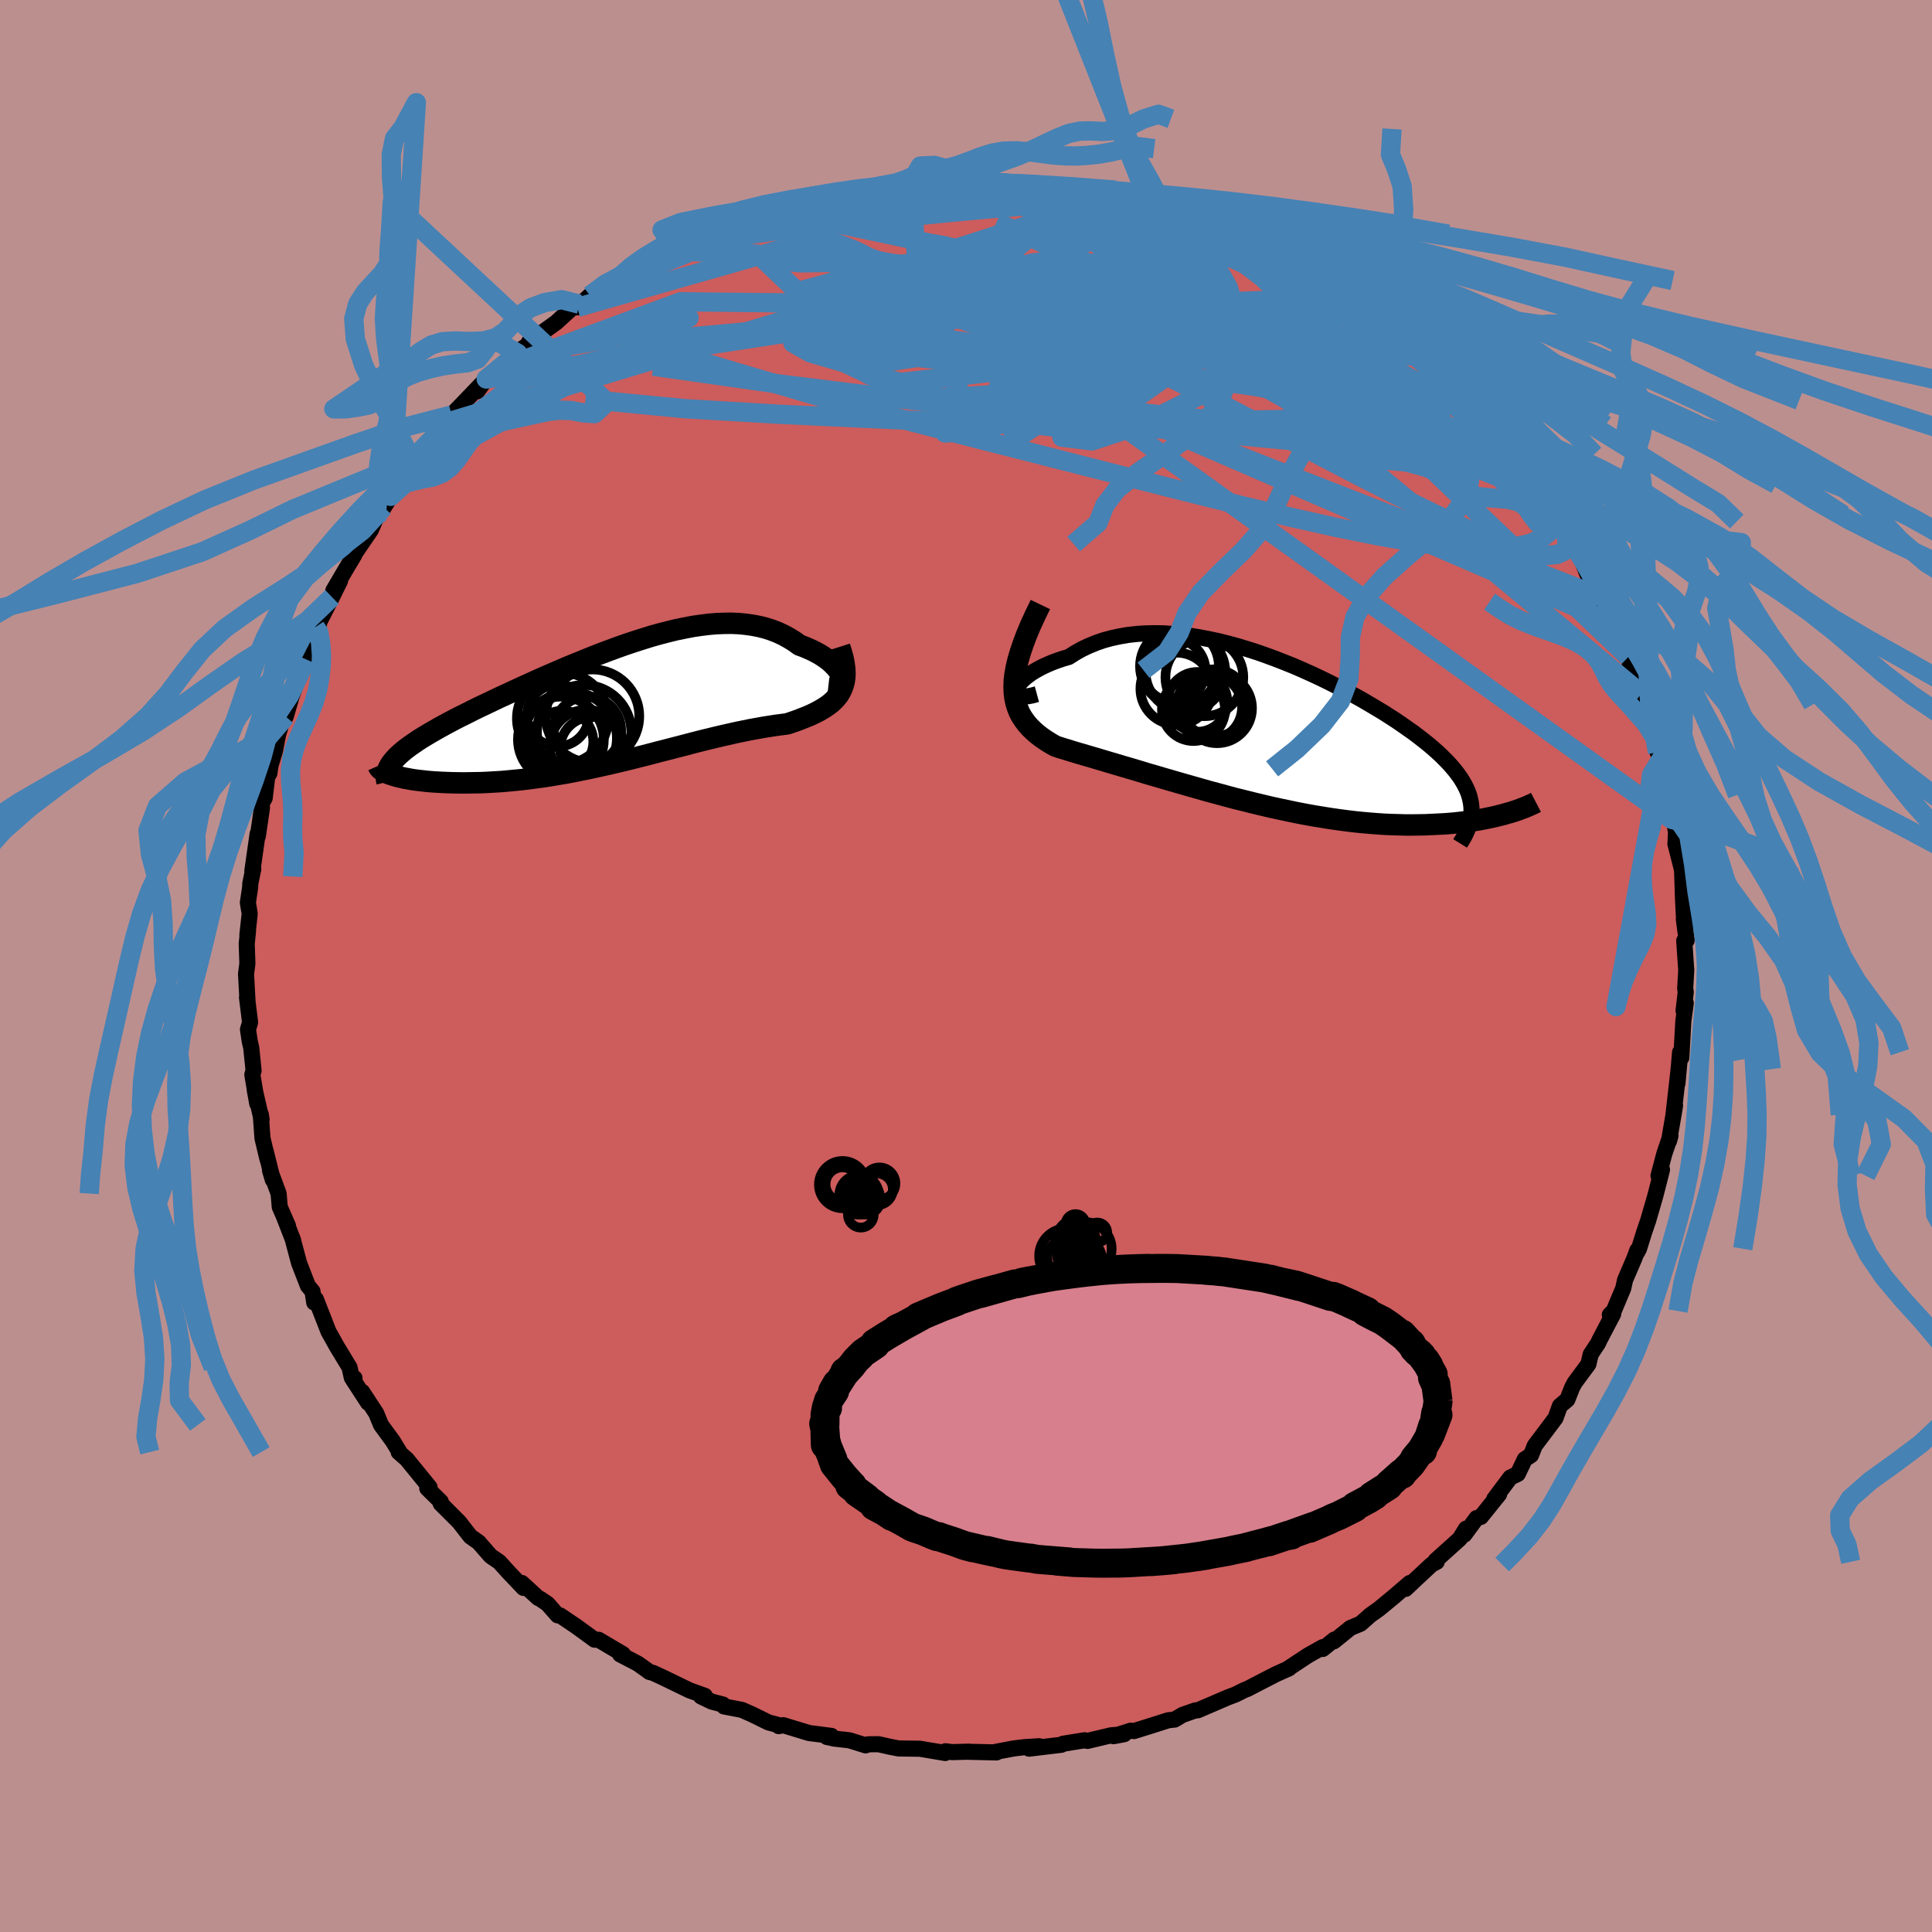 <svg xmlns="http://www.w3.org/2000/svg" width="500" height="500" viewBox="-100 -100 200 200"><defs><clipPath id="c"><path d="m23.51-2.9-.08-.22-.12-.24-.15-.24-.18-.24-.22-.24-.24-.24-.27-.25-.3-.23-.33-.23-.36-.23-.38-.21-.4-.21-.43-.19-.44-.19-.47-.17-.53-.38-.55-.34-.58-.32-.6-.28-.62-.24-.65-.21-.67-.17-.69-.13-.72-.1-.73-.07-.74-.03-.77.01-.78.03-.8.07-.81.1-.82.12-.83.16-.85.17-.85.21-.86.22-.86.24-.87.27-.88.28-.87.29-.88.31-.87.32-.88.33-.87.34-.86.35-.86.35-.86.35-.84.36-.83.36-.83.36-.81.36-.79.36-.79.36-.76.35-.75.35-.74.34-.71.34-.69.33-.68.32-.65.32-.63.32-.61.3-.59.3-.56.3-.54.29-.51.28-.49.28-.47.27-.45.27-.43.26-.4.26-.38.26-.35.24-.34.25-.31.24-.28.24-.26.23-.24.23-.21.23-.19.22-.25 1.34.25.08.26.08.29.08.31.07.33.08.35.06.37.07.39.06.41.05.44.05.45.05.47.04.48.03.51.03.53.02.54.02.57.01.58.01.61-.01.62-.01.64-.01.66-.03.67-.04.69-.04.7-.06.72-.07.73-.07.73-.09.75-.1.76-.1.77-.12.77-.13.78-.13.79-.15.79-.16.79-.16.8-.17.8-.18.8-.18.8-.19.8-.19.8-.2.79-.2.79-.2.79-.21.79-.2.77-.2.78-.2.76-.2.76-.2.75-.19.75-.18.73-.18.73-.17.71-.16.71-.16.69-.14.68-.14.67-.12.66-.12.64-.1.63-.1.62-.08.6-.08.5-.17.49-.17.47-.18.45-.18.44-.18.42-.2.4-.2.37-.21.36-.22.33-.23.31-.24.28-.26.25-.27.23-.29.19-.32"/></clipPath><clipPath id="b"><path d="m-26.13-4.53.09-.21.13-.22.17-.23.22-.23.26-.24.3-.24.34-.25.38-.24.41-.23.44-.23.48-.22.5-.21.54-.2.56-.19.59-.17.66-.42.69-.39.72-.34.76-.31.78-.27.81-.22.84-.18.86-.15.88-.1.9-.06.92-.02.94.01.95.06.96.09.97.12.97.16.98.19.99.21.98.25.99.27.98.3.97.31.97.34.97.36.95.37.94.38.92.4.91.41.9.42.88.43.85.43.84.43.81.44.8.44.77.45.74.44.72.43.69.44.67.43.63.43.61.43.59.41.55.42.53.41.5.4.47.4.44.39.41.38.39.39.36.37.34.38.31.37.28.36.26.36.23.36.21.36.18.35.16.35.13.35.1.34.08.35.06.34.03.34.01.34 3.76.24-.38.11-.38.1-.41.1-.42.1-.44.09-.45.09-.47.09-.49.08-.5.07-.52.07-.53.06-.55.06-.57.05-.58.04-.6.03-.61.03-.64.03-.65.01-.67.01h-.69l-.7-.02-.72-.02-.75-.03-.75-.05-.78-.06-.79-.07-.8-.08-.82-.1-.83-.11-.85-.12-.86-.14-.87-.14-.88-.16-.89-.17-.9-.19-.9-.19-.92-.2-.92-.22-.92-.22-.92-.23-.93-.23-.93-.25-.92-.25-.93-.25-.92-.26-.91-.26-.91-.26-.9-.26-.9-.26-.88-.26-.87-.25-.85-.26-.84-.25-.82-.24-.81-.24-.78-.23-.77-.23-.74-.22-.72-.21-.69-.2-.67-.2-.64-.2-.6-.18-.58-.19-.51-.29-.48-.3-.45-.31-.43-.33-.39-.34-.37-.36-.33-.37-.3-.4-.27-.41-.23-.44-.18-.46-.15-.49-.11-.52-.06-.56-.02-.58"/></clipPath><filter id="a"><feTurbulence baseFrequency=".05" numOctaves="3" result="noise" type="noise"/><feDisplacementMap in="SourceGraphic" in2="noise" scale="2"/></filter></defs><rect width="100%" height="100%" x="-100" y="-100" fill="#BC8F8F"/><path fill="#CD5C5C" stroke="#000" stroke-linejoin="round" stroke-width="1.667" d="m74.56.44-.11 1.89.06.37-.23 1.93.23-.8-.25 1.88-.21 3.78-.13-.56-.27 3.22.22-2.4-.16 1.47-.47 4.18.16-.96-.12.75-.51 2.95.16-.58-.64 1.88-.6 2.27.36-.62-.68 2.66-.74 2.56-.42 1.23-.54 1.73-.2.38.03-.23-.31.84-.97 2.26-.18.84-.99 2.36-.4.38.35-.09-1.42 2.71-.15.33-.76 1.15-.24 1.02-1.42 1.92-.26.49-.5 1.26-.77.65-.45 1.25-.65.87-1.5 1.99-.39.99-.64.42-.73 1.52-.77.37-1.67 2.23.51-.5-1.89 2.35-.44.12-1.27 1.72.17-.62-.65 1.05-2.51 2.26.13.12-.53.28-1.77 1.65-.92.87.43-.61-1.7 1.46-1.53 1.26-.85.6-1.02.9-1.04.43-1.72 1.39.05-.18-1.2.97v-.19l-1.53.86-2.18 1.44.23-.11-1.38.62-1.36.7-1.56.81-.34.13-.9.45-.82.31L24 77.05l-.26.01-1.34.47-.8.48-.66.07-1.63.52-1.92.6-.34-.04-1.78.57 1.11-.21-1.37.12-2.44.58-.29-.07-2.22.36-.19.11-3.34.4 1.04-.25-1.46.09-1.18.14-1.89.36.12.05-3.07-.07.22-.01-1.74.05-.7-.09-.02.18-2.62-.44-2.2-.03-.88-.17-1.21-.27-1.07.01-.26.11-1.66-.52-1.57-.18-.79-.17.48-.11-2.33-.3-2.66-.81-.47.1-.09-.13-.96-.25-1.71-.84-1.04-.46-1.86-.36-.12-.2-1.15-.3-1.12-.54.4-.06-1.57-.56-2.64-1.28-1.14-.53-.39-.1-.19-.15-1-.71-1.84-.96.3-.02-2.52-1.49-.42-.01-1.88-1.37-1.69-1.14-.25-.01-1.05-1.19-.75-.51-.23-.11-1.68-1.54.17.51-1.51-1.59-1-1.1-.88-.6-1.26-1.44.04.03-.88-.62-1.17-1.5-1.44-1.44-.47-.47.01-.2-1.4-1.38.24-.11-2.36-2.9-.84-.74.08-.01-.68-1.12-1.23-1.68-.49-1.2-1.45-2.22.6 1.12-1.55-2.38.15-.17-.28-.04-.24-1.07-1.31-2.16-.87-1.56-.79-2.03-.51-1.3-.17.34-.18-1.16-.48-.58-.91-2.35-.55-2.06-.08-.34-.91-2.34.39.88-.85-1.94-.12-1.39-.89-2.41.29.98-.74-2.98.19.86-.52-2.19-.18-2.49.09.57-.71-3.08.26 1.43-.51-3 .13-.42-.24-2.35-.16-.71-.18-1.21.22-.72-.32-2.58.06.51-.16-2.95.14-1.08-.07-2.04.14-1.38-.07.44.24-2.17-.19-1.15.24-1.61.01-.36.31-1.52-.1.23.55-3.87.02.25.43-2.93-.06-.39.34-.62.26-2.17.23-.41.12-.82.44-1.45.34-1.75.31-.98.48-.86.57-1.97.37-1.06.91-2.54.22-.48.04.13.66-1.98.67-1.6-.38.24.3-.31 1.43-2.8.83-1.68-.69.99 1.38-2.35.78-1.3h-.06l1.78-2.61.48-1.1.84-1.25-.28.5 1.02-1.63 1.7-2.36.39-.4.79-1.27.66-.91-.5.59 1.65-1.98 1.49-1.44.22-.37-.1-.28 1.68-1.74 1.87-1.95-.89 1.23.92-1.27.98-.92 1.49-1.18.79-.56.49-.49 2.02-1.38-1.34.71 2.82-2.03 1.53-1.4.87-.49-.22.33 1.31-1.23 1.66-.99.91-.46 1.51-.77-.82.21 1.9-1.08 1.06-.31 1.31-.69.94-.76.18-.03 2.95-1.21-.49-.01 1.05-.52 1.59-.48 2.6-.84-1.79.59.56-.2 4.24-1.21 1.4-.74-1.28.33 1.68-.15.37-.22 1.96-.56.95-.03 1.84-.51 3.19-.38-3.39.54 1.95-.32 1.94-.53 2.16-.36 1.76-.08-.72.2.81-.14 1.82-.15 2.43.11.11-.03h2.08l-.96-.04 2.39.06 1.56.04.54.15 2.83.27.39-.12 2.35.51-.5-.1 1.53.21h.54l1.56.46 2.76.57-1.13-.38 2.83.6.85.29-.1.22.3.16 1.73.44 1.51.42 2.15.58.21.11 1.09.57 1.37.41 2.29 1.08 1.52.62-.4.11.56-.05.19.32 2.2 1.38 1.6.86.86.48.9.23.78.74 1.12.59 1.59 1.37 1.04.6.25.4-.23-.5 2.12 1.52.17.34L46-63.75l1.23.76.99 1 1.14 1.2-1.02-1.08 1.97 1.7 1.36 1.62-.01.06 1.74 1.47.6 1.04.69.71-.16-.13 1.82 2.43-.42-.68 2.16 2.45.11.28 1.4 2.27-.58-1.21.73 1.15 1.28 2.03.32.67.42.41 1.01 1.92 1.3 2.13-.31-.44.59 1.54 1.32 2.24.45.74.6 1.87.82 1.1-.58-1.36 1.37 3.44.23.42.12.57.23.81.23.28.76 2.16.42 1.1.68 1.93.13 1.25.45 1.78.42.62.25 1.09.36 2.69-.15-.66.55 3.18-.11-1.12.46 1.7.13.79-.06 1.19.63 2.47.06.32.1 3 .08 1.59.19 1.5-.19-1.11.29 2.22-.25.04.21 3.05-.11 1.89" filter="url(#a)"/><path fill="#fff" d="m-26.13-4.53.09-.21.13-.22.17-.23.22-.23.26-.24.3-.24.34-.25.38-.24.41-.23.44-.23.48-.22.5-.21.54-.2.56-.19.59-.17.66-.42.69-.39.72-.34.76-.31.78-.27.81-.22.84-.18.86-.15.88-.1.9-.06.92-.02.94.01.95.06.96.09.97.12.97.16.98.19.99.21.98.25.99.27.98.3.97.31.97.34.97.36.95.37.94.38.92.4.91.41.9.42.88.43.85.43.84.43.81.44.8.44.77.45.74.44.72.43.69.44.67.43.63.43.61.43.59.41.55.42.53.41.5.4.47.4.44.39.41.38.39.39.36.37.34.38.31.37.28.36.26.36.23.36.21.36.18.35.16.35.13.35.1.34.08.35.06.34.03.34.01.34 3.76.24-.38.11-.38.1-.41.1-.42.1-.44.09-.45.09-.47.09-.49.08-.5.07-.52.07-.53.06-.55.06-.57.05-.58.04-.6.03-.61.03-.64.03-.65.01-.67.01h-.69l-.7-.02-.72-.02-.75-.03-.75-.05-.78-.06-.79-.07-.8-.08-.82-.1-.83-.11-.85-.12-.86-.14-.87-.14-.88-.16-.89-.17-.9-.19-.9-.19-.92-.2-.92-.22-.92-.22-.92-.23-.93-.23-.93-.25-.92-.25-.93-.25-.92-.26-.91-.26-.91-.26-.9-.26-.9-.26-.88-.26-.87-.25-.85-.26-.84-.25-.82-.24-.81-.24-.78-.23-.77-.23-.74-.22-.72-.21-.69-.2-.67-.2-.64-.2-.6-.18-.58-.19-.51-.29-.48-.3-.45-.31-.43-.33-.39-.34-.37-.36-.33-.37-.3-.4-.27-.41-.23-.44-.18-.46-.15-.49-.11-.52-.06-.56-.02-.58" filter="url(#a)" transform="translate(31.36 -24.15)"/><path fill="#fff" d="m23.51-2.9-.08-.22-.12-.24-.15-.24-.18-.24-.22-.24-.24-.24-.27-.25-.3-.23-.33-.23-.36-.23-.38-.21-.4-.21-.43-.19-.44-.19-.47-.17-.53-.38-.55-.34-.58-.32-.6-.28-.62-.24-.65-.21-.67-.17-.69-.13-.72-.1-.73-.07-.74-.03-.77.01-.78.03-.8.07-.81.1-.82.12-.83.16-.85.17-.85.21-.86.22-.86.24-.87.27-.88.28-.87.29-.88.31-.87.32-.88.33-.87.34-.86.35-.86.35-.86.35-.84.36-.83.36-.83.36-.81.36-.79.36-.79.36-.76.35-.75.35-.74.34-.71.34-.69.33-.68.32-.65.32-.63.32-.61.3-.59.3-.56.3-.54.29-.51.28-.49.28-.47.27-.45.27-.43.26-.4.26-.38.26-.35.24-.34.25-.31.24-.28.24-.26.23-.24.23-.21.23-.19.22-.25 1.34.25.08.26.08.29.08.31.07.33.08.35.06.37.07.39.06.41.05.44.05.45.05.47.04.48.03.51.03.53.02.54.02.57.01.58.01.61-.01.62-.01.64-.01.66-.03.67-.04.69-.04.7-.06.72-.07.73-.07.73-.09.75-.1.76-.1.77-.12.77-.13.78-.13.79-.15.79-.16.79-.16.8-.17.8-.18.8-.18.8-.19.8-.19.8-.2.79-.2.79-.2.79-.21.79-.2.77-.2.78-.2.76-.2.76-.2.75-.19.75-.18.73-.18.73-.17.71-.16.71-.16.69-.14.68-.14.67-.12.66-.12.64-.1.63-.1.62-.08.6-.08.5-.17.49-.17.47-.18.45-.18.44-.18.42-.2.4-.2.37-.21.36-.22.33-.23.31-.24.28-.26.25-.27.23-.29.19-.32" filter="url(#a)" transform="translate(-36.36 -26.98)"/><g fill="none" stroke="#000" transform="translate(31.36 -24.15)"><path stroke-linejoin="round" stroke-width="1.667" d="m-24.02-3.99-.48.13-.42.08-.35.03-.29-.01-.23-.06-.18-.09-.12-.12-.06-.14-.01-.17.03-.19.09-.21.13-.22.17-.23.22-.23.26-.24.3-.24.34-.25.38-.24.41-.23.44-.23.48-.22.5-.21.54-.2.56-.19.59-.17.66-.42.69-.39.72-.34.76-.31.78-.27.81-.22.84-.18.86-.15.88-.1.9-.06.92-.02.94.01.95.06.96.09.97.12.97.16.98.19.99.21.98.25.99.27.98.3.97.31.97.34.97.36.95.37.94.38.92.4.91.41.9.42.88.43.85.43.84.43.81.44.8.44.77.45.74.44.72.43.69.44.67.43.63.43.61.43.59.41.55.42.53.41.5.4.47.4.44.39.41.38.39.39.36.37.34.38.31.37.28.36.26.36.23.36.21.36.18.35.16.35.13.35.1.34.08.35.06.34.03.34.01.34-.02.33-.04.34-.06.34-.09.34-.11.33-.13.34-.15.34-.17.34-.2.33-.21.34" filter="url(#a)"/><path stroke-linejoin="round" stroke-width="2.222" d="m-23.66-13.27-.54 1.12-.48 1.04-.41.98-.35.93-.29.86-.24.81-.18.75-.13.71-.08.67-.02.63.02.58.06.56.11.52.15.49.18.46.23.44.27.41.3.4.33.37.37.36.39.34.43.33.45.31.48.3.51.29.58.19.6.18.64.2.67.2.69.2.72.21.74.22.77.23.78.23.81.24.82.24.84.25.85.26.87.25.88.26.9.26.9.26.91.26.91.26.92.26.93.25.92.25.93.25.93.23.92.23.92.22.92.22.92.2.9.19.9.19.89.17.88.16.87.14.86.14.85.12.83.11.82.1.8.08.79.07.78.06.75.05.75.03.72.02.7.02h.69l.67-.01.65-.01.64-.03.61-.03.6-.03.58-.04.57-.05.55-.06.53-.06.52-.07.5-.07.49-.08.47-.09.45-.09.44-.09.42-.1.41-.1.38-.1.38-.11.36-.1.34-.11.33-.11.31-.12.3-.11.28-.11.27-.12.25-.11.24-.11.23-.12" filter="url(#a)"/><circle cx="-8.649" cy="-6.309" r="4.126" clip-path="url(#b)" filter="url(#a)"/><circle cx="-7.404" cy="-3.194" r="3.096" clip-path="url(#b)" filter="url(#a)"/><circle cx="-6.184" cy="-2.654" r="3.406" clip-path="url(#b)" filter="url(#a)"/><circle cx="-5.674" cy="-3.079" r="3.482" clip-path="url(#b)" filter="url(#a)"/><circle cx="-7.809" cy="-2.404" r="3.266" clip-path="url(#b)" filter="url(#a)"/><circle cx="-9.569" cy="-4.554" r="3.736" clip-path="url(#b)" filter="url(#a)"/><circle cx="-9.819" cy="-6.449" r="3.248" clip-path="url(#b)" filter="url(#a)"/><circle cx="-6.684" cy="-5.739" r="4.03" clip-path="url(#b)" filter="url(#a)"/><circle cx="-9.264" cy="-6.879" r="4.082" clip-path="url(#b)" filter="url(#a)"/><circle cx="-5.374" cy="-2.534" r="3.62" clip-path="url(#b)" filter="url(#a)"/></g><g fill="none" stroke="#000" transform="translate(-36.36 -26.98)"><path stroke-linejoin="round" stroke-width="2.222" d="m22.09-1.8.35.04.29-.01.25-.05.2-.08.16-.11.11-.14.08-.16.03-.18-.01-.2-.04-.21-.08-.22-.12-.24-.15-.24-.18-.24-.22-.24-.24-.24-.27-.25-.3-.23-.33-.23-.36-.23-.38-.21-.4-.21-.43-.19-.44-.19-.47-.17-.53-.38-.55-.34-.58-.32-.6-.28-.62-.24-.65-.21-.67-.17-.69-.13-.72-.1-.73-.07-.74-.03-.77.01-.78.03-.8.07-.81.1-.82.12-.83.16-.85.17-.85.21-.86.22-.86.24-.87.27-.88.28-.87.29-.88.31-.87.32-.88.33-.87.34-.86.35-.86.35-.86.35-.84.36-.83.36-.83.36-.81.36-.79.36-.79.36-.76.35-.75.35-.74.34-.71.34-.69.33-.68.32-.65.32-.63.32-.61.3-.59.3-.56.3-.54.29-.51.28-.49.28-.47.27-.45.27-.43.26-.4.26-.38.26-.35.24-.34.25-.31.24-.28.24-.26.23-.24.23-.21.23-.19.22-.16.22-.15.22-.11.22-.09.21-.07.21-.05.21-.02.21-.01.21.02.21.05.2" filter="url(#a)"/><path stroke-linejoin="round" stroke-width="2.222" d="m23.28-6.06.2.63.16.58.1.55.07.51.02.47-.02.44-.06.41-.1.38-.13.35-.16.33-.19.32-.23.29-.25.27-.28.26-.31.24-.33.23-.36.22-.37.21-.4.2-.42.2-.44.18-.45.18-.47.18-.49.17-.5.17-.6.08-.62.08-.63.1-.64.1-.66.12-.67.12-.68.14-.69.14-.71.16-.71.16-.73.17-.73.18-.75.18-.75.19-.76.2-.76.2-.78.2-.77.2-.79.2-.79.21-.79.2-.79.2-.8.2-.8.19-.8.19-.8.18-.8.18-.8.17-.79.16-.79.16-.79.15-.78.13-.77.13-.77.12-.76.1-.75.1-.73.09-.73.07-.72.07-.7.06-.69.04-.67.04-.66.03-.64.01-.62.01-.61.01-.58-.01-.57-.01-.54-.02-.53-.02-.51-.03-.48-.03-.47-.04-.45-.05-.44-.05-.41-.05-.39-.06-.37-.07-.35-.06-.33-.08-.31-.07-.29-.08-.26-.08-.25-.08-.22-.08-.2-.09-.18-.09-.16-.09-.13-.08-.11-.09-.1-.09-.07-.09-.05-.09-.04-.09" filter="url(#a)"/><circle cx="-5.576" cy="3.539" r="4.446" clip-path="url(#c)" filter="url(#a)"/><circle cx="-2.911" cy="4.264" r="3.808" clip-path="url(#c)" filter="url(#a)"/><circle cx="-5.406" cy="1.349" r="4.722" clip-path="url(#c)" filter="url(#a)"/><circle cx="-5.416" cy="3.754" r="3.198" clip-path="url(#c)" filter="url(#a)"/><circle cx="-4.596" cy="3.394" r="4.816" clip-path="url(#c)" filter="url(#a)"/><circle cx="-2.301" cy="1.119" r="4.836" clip-path="url(#c)" filter="url(#a)"/><circle cx="-2.366" cy="4.489" r="3.296" clip-path="url(#c)" filter="url(#a)"/><circle cx="-3.171" cy="2.769" r="4.882" clip-path="url(#c)" filter="url(#a)"/><circle cx="-2.826" cy="2.574" r="3.486" clip-path="url(#c)" filter="url(#a)"/><circle cx="-5.886" cy="1.049" r="3.198" clip-path="url(#c)" filter="url(#a)"/></g><g fill="none" stroke="#4682B4" stroke-linejoin="round" stroke-width="2"><path d="m31.26-74 .77.6 1.25.78 1.17.68.95.54.72.42.5.33.23.24-.07.08-.45-.1-.86-.32-1.28-.52-1.7-.7-2.1-.88-2.47-1.07-2.8-1.33-3.15-1.66m37.78 28.2.79 1.44.23.92-.09.79-.42.73-.76.62-1.14.48-1.52.34-1.93.19-2.35-.01-2.81-.21-3.29-.44-3.77-.66-4.26-.86-4.76-1.06-5.24-1.24-5.74-1.43-6.22-1.57-6.75-1.72-7.28-1.85-7.83-2.02-8.35-2.26-8.85-2.58-9.44-2.82m80.37 2.06 1.39 1.37.55.86-.12.44-.71.12-1.36-.21-2.01-.53-2.67-.86-3.33-1.17-4.01-1.48-4.78-1.84-5.67-2.25-6.66-2.7-7.59-3.19L3.16-77" filter="url(#a)"/><path d="m19.03-78.67.19.23.79.31 1.19.38 1.34.41 1.34.44 1.26.44 1.18.45 1.06.42.88.38.65.31.42.23.2.16-.01.1-.18.05-.37-.03-.58-.12-.81-.22-1.1-.35-1.43-.46-1.81-.6-2.28-.76-2.8-.96-3.27-1.17m-42.22 3.53.21-.17 1.17-.35 1.58-.36 1.72-.32 1.85-.32 2.02-.32 2.14-.34 2.19-.33 2.19-.29 2.18-.26 2.2-.24 2.22-.23 2.21-.21 2.12-.21 1.94-.19 1.71-.18 1.5-.17 1.36-.18 1.24-.17 1.1-.12.79-.11m-30.89 3.22-.51.24 1.31-.27 2.09-.44 2.22-.4 2.2-.32 2.27-.25 2.39-.24 2.52-.24 2.55-.26 2.47-.24 2.27-.21 2.07-.19 1.91-.16 1.8-.17 1.56-.17" filter="url(#a)"/><path d="m12.16-80.21 1.65.42 1.43.31 1.21.26 1.06.26.94.27.86.27.82.27.81.27.78.25.69.23.53.2.33.16.07.12-.24.03-.59-.05-.94-.16-1.29-.26-1.59-.34-1.9-.42-2.3-.51-2.85-.66-3.47-.84m25.48 7.83 1.27.67.96.5.83.47.73.47.6.44.38.35.12.21-.17.06-.45-.08-.71-.18-.97-.28-1.25-.41-1.6-.6-2.02-.85-2.54-1.14-3.12-1.42-3.73-1.69-4.46-1.98m30.82 15.89 1.4 1.46.55 1.07-.07.81-.61.67-1.14.55-1.67.44-2.2.38-2.71.32-3.25.27-3.81.2-4.44.13-5.08.04-5.74-.07-6.41-.16L6.11-56l-7.73-.31-8.44-.37-9.16-.43-9.84-.58-10.33-.99" filter="url(#a)"/><path d="m61.35-46.01.47.79.37 1 .02.79-.34.52-.69.31-1.04.09-1.42-.18-1.84-.51-2.3-.86-2.78-1.2-3.26-1.53-3.76-1.84-4.25-2.17-4.75-2.48-5.29-2.78-5.86-3.05-6.46-3.33-6.99-3.67-7.3-4.13-7.54-4.69m44.16 6.9.77.51.65.49.85.66 1.09.9 1.25 1.09 1.32 1.15 1.26 1.14 1.16 1.06 1.01.94.89.83.77.74.67.65.54.53.39.39.2.19-.04-.04-.3-.3-.56-.56-.79-.8-.97-.98-1.05-1.07" filter="url(#a)"/><path d="m54-55.98.21.5-.35.49-.88.51-1.48.43-2.19.3-2.97.12-3.8-.11-4.66-.3-5.52-.47-6.38-.61-7.25-.74-8.17-.89-9.17-1.03-10.24-1.17-11.29-1.4-12.23-1.74m-.34-10.72 1.23-.63 1.36-.54 1.61-.49 1.82-.44 2-.42 2.16-.37 2.29-.33 2.41-.3 2.52-.27 2.6-.28 2.63-.28 2.62-.27 2.56-.26 2.49-.24L0-78.16l2.36-.21 2.29-.2 2.23-.2L9-78.94l1.94-.15 1.72-.14 1.58-.11" filter="url(#a)"/><path d="M25.92-76.17.83-64.27l-2.94 6.99-.05 2.1 4.13-.27 3.83-1.67-.03-2.58-1.82-2.7 1.34-1.89 7.34-.41 11.72 1.36 11.32 2.61 5.63 2.21-4.24-.55-15.58-4.73L1.8-71.39l10.36-8.82" filter="url(#a)"/><path d="M59.6-48.65 33.79-64.33l-11.61-.42-9.7 3.34-8.95 2.22-6.14.38-1.48-.19 2.84.22 5.13.49 4.99.03 3.04-.93.31-1.89-2.02-2.51-3.06-2.88-2.51-3.09-.75-3.08 1.34-2.66 2.76-1.75 2.57-.57.6.73-1.02 2.75 5.66 7.38 43.96 18.05" filter="url(#a)"/><path d="M58.09-51.2 14.41-69.11-9.1-72.08l-8.62 2.34 2.53 2.57 8.18 1.56 8.49 1.22 5.44 1.78 1.44 2.45-1.32 2.31-1.48.98 1.42-.82 6.41-1.95 9.67-2.35 4.97-3.96-9.62-7.89L-.7-81.16" filter="url(#a)"/><path d="m41.54-67.43-49.49.57-7.18 3.19 8.18 3.92 8.93 2.95 7.76 1.11 8.02-.22 8.3-.53 7.34-.15 5 .25 1.94.02-.97-.92-2.89-2.11-3.66-2.8-4.17-2.62-6.13-1.82-10.94-.85-17.67.28-21.8 1.98-17.92 4.38-10.86 8.15" filter="url(#a)"/><path d="m37.01-70.73 3.46 4.89 5.57 8.16-2.62 3.39-8.51-.38-10.35-1.67-9.95-1.46-8.17-.58-5.07.35-1.54.74 1.02.2 1.77-1.14 1.16-2.72.5-3.82.75-3.86 1.72-2.68 2.1-.7.13 1.18-5.42 1.78-13.73.5-19.37-.21-19.15 7.07" filter="url(#a)"/><path d="m58.2-50.92 1.68 4.93-5.39-5.33-7.13-6.52-6.82-5.12-5.88-2.66-5.28-.3-5.21 1.05-5.44 1.08-5.68.1-5.42-1.16-4.13-2.07-1.63-2.37 1.41-2.1 3.45-1.36 2.58-.33-2.36.59-9.23.77-7.26-.24 28.77-6.33" filter="url(#a)"/><path d="m43.68-66.01-5.49 10.75-20.24-2.02-10.33 1.06-2.61 1.77-.12-.8-.16-3.72-.48-5.02-.1-4.46 1-2.78 2.24-.98 2.63.21 1.12.44-2.29-.09-5.54-.63-4.56-.15 4.28 1.77 20.73 4.89 32.17 12.12" filter="url(#a)"/><path d="m-10.9-80.21 5.49 3.36.51 5.93-2.88 3.9-4.27 1.39-1.43.25 2.09.37 3.01.95 1.09 1.16-1.78.68-3.57-.24-3.48-1.01-1.8-1.03 1.14-.16 5.88 1.03 11.94 1.29 14.26-1.1 4.92-7.11-3.74-8.63" filter="url(#a)"/><path d="M59.6-48.65 21.01-65.92 19.8-67.7l4.01.56 1.82-.19-.4.25-2.52 1.51-4.45 2.59-4.94 3.11-3.28 3.01-.11 2.12 3.11.38 5.22-1.71 6.02-3.03 6.18-2.4 6.51.44 6.2 3.57-.6.7-28.85-22.96" filter="url(#a)"/><path d="m-37.27-70.4 8.82-3.55 6.92.26 4.55 4.32 3.75 5.05 3.17 3.12 3.3.78 5.01-.55 7.72-.87 9.47-.85 8.65-1.05 5.13-1.41-.19-1.68-6.42-1.74-12.83-1.45-16.49-.29-8.69.64 30.75-9.89" filter="url(#a)"/><path d="M55.93-53.65 16.89-66.63l-14.57-.96 1.82 2.51 8 2.88 6.75 1.2 1.73-.95-2.98-2.13-4.8-1.86-3.55-.6-.89.76 1.05 1.38 1.06.88-.51-.51-2.11-2-2.08-2.67.28-2 4.3-.13 8.15 2.11 9.6 3.51 6.95 3.03.14.54-7.82-2.46-7.9-2.79 27.72 3.9" filter="url(#a)"/><path d="m-53.37-56.39 44.24-13.38 20.89-.07 8.57 4.6.35 4.27-2.69 1.9-2.25-.56-.56-2 1.06-2.26 1.93-1.91 2.29-1.15 3.5.46 6.65 3.23 9.69 5.74 6.63 3.99-8.47-6.19L2.92-81.17" filter="url(#a)"/><path d="m38.91-69.4-48.24 7.03 1.74 2.95 11.28 1.97 8.43-.13 4.14-2.09.79-2.79-1.74-2.17-3.65-.85-4.46.42-3.58 1.04-1.24.78 1.37-.1 2.95-.76 3.27-.29 3.17 1.35 3.09 2.72 1.09 1.64-7.73-2.47-25.35-4.8-33.91 5.18" filter="url(#a)"/><path d="m30.7-73.95-31.06 5.7-3.07 3.31 1.05 1.85 3.39.34 5.14-.82 5.44-1.14 4.57-.57 3.49.38 2.57.97 1.44.7-.22-.37-1.96-1.69-2.72-2.54-1.87-2.4.15-1.25 2.22.41 3.29 1.49 2.32.77-2.45-2.36-10.84-5.99L.53-81.23" filter="url(#a)"/><path d="M65.68-38.21 7.26-61.01l-15.53-6.65 5.21-2.39 7.14-1.46 1.5-1.2-3.13-.95-3.78-.68-1.62-.35.92.17 1.87.88-.01 1.48-4.68 1.6-7.51.79 3.77-1.5 39.29-2.68" filter="url(#a)"/><path d="m-19.57-78.17 17.26 3.65 11.4 3.28 3.62 1.46 3.4 2.24 6.03 3.35 6.76 3.09 4.32 1.62.23.12-3.62-.65-7.02-1-10.42-1.91-12.34-3.8-9.91-5.24-7.23-2.82-23.15 6.6" filter="url(#a)"/><path d="M66.73-35.6 8.97-60.59l-19.48-7.18 2.08-2.25 6.73-.71 2.77-.23-2.36-.25-5.3-.5-5.64-.76-4.29-.78-2.48-.46-1.07.11.2.5 2.71.31 7.93-.11L6.3-71.31l23.99 10.24 39.62 32.89" filter="url(#a)"/><path d="M68.57-32 38.79-60.45l-10.65-7.11-6.48.99-7.09 1.49-5.92-.44-2.26-1.77 1.09-1.9 2.5-1.15 3.07.32 4.92 2.54 8.22 4.89 10.62 5.99 8.77 4.32 1.19-.5-9.94-7.15-17.69-12.13-3.79-7.5m-21.11-1.42 1.03-1.83 1.45-.07 1.4.39 1.22.24 1.11-.05 1.1-.27 1.17-.36 1.26-.42 1.36-.49 1.39-.58 1.38-.66 1.32-.62 1.22-.49 1.15-.24 1.15-.02 1.2.06 1.33-.1 1.42-.47 1.49-.73 1.53-.48 1.29.47" filter="url(#a)"/><path d="m19.48-84.61-1.84-.23-1.29.26-1.35.32-1.32.23-1.21.12-1.12.06-1.12-.02-1.16-.08-1.24-.16-1.3-.17-1.32-.11-1.3.03-1.24.22-1.19.38-1.15.45-1.15.42-1.18.32-1.18.22-1.11.2-.96.29-.87.4-1.09.39-1.75.33-17.81 4.71 1.56-.33 1.17.05.97.08 1.05-.13 1.14-.25 1.14-.17 1.08.03 1.03.25 1.08.42 1.16.49 1.24.5 1.24.46 1.13.43.94.43.79.42.88.31 1.31.26 1.84.97L73.02-15.2l-.04-2.1.33-1.47.3-1.41.26-1.44.22-1.47.14-1.5.02-1.53-.08-1.52-.11-1.49-.1-1.41-.04-1.32.06-1.25.21-1.28.4-1.35.52-1.44.5-1.47.3-1.41-.05-1.33-.41-1.37-.53-1.66-.84-2.14m-114.1-21.95-1.84-.47-1.77.31-1.45.54-1.04.7-.79.87-.79.87-1 .66-1.27.33-1.46.05-1.46-.05-1.31.07-1.15.35-1.07.65-1.02.77-.8.58-.59.12-6.61 4.49 1.27-.01 1.27-.18 1.17-.24.95-.55.84-.81.89-.83 1.07-.67 1.22-.5 1.32-.37 1.33-.3 1.29-.19 1.23-.13 1.05-.38.76-.97.79-1.13 2.58 1.5-3.26 2.66 1.33-.51 1.34-.41 1.05-.57.9-.62.96-.53 1.11-.4 1.24-.28 1.3-.23 1.26-.21 1.19-.22 1.11-.26 1.06-.33 1-.4.93-.41.9-.32.91-.19 1.02-.11 1.16-.12 1.23-.22-29.18 16.13.34-.75-.33-1.58-1.3-2.56-1.73-3.17-1.49-3.17-.86-2.71-.16-2.08.41-1.54.75-1.18.89-.98.89-.95.74-1.13.45-1.55.12-2.1-.14-2.54-.2-2.66-.03-2.35.34-1.69.86-1.1 1.4-2.6-2.65 40.75 1.53-1.37 1.55-.38 1.28-.25.98-.39.79-.59.69-.79.64-.92.65-.92.75-.8.89-.64 1.01-.45 1.07-.31 1.1-.24 1.09-.24 1.12-.25 1.14-.24 1.19-.14 1.23.04 1.24.24 1.16.08 1.29-1.19-22.23-20.73-.18 2.98-.16 2.17-.03 1.84-.12 1.65-.22 1.64-.11 1.81.13 2.06.29 2.19.25 2.09.07 1.81-.14 1.5-.28 1.28-.34 1.24-.32 1.35-.24 1.56-.11 1.75v1.66l-.08 1.17-.15 1.11" filter="url(#a)"/><path d="m83.37 10.68-.44-3.19-.4-1.81-.71-1.27-.81-1.21-.66-1.32-.44-1.41-.29-1.4-.26-1.32-.3-1.24-.34-1.2-.38-1.22-.39-1.3-.42-1.39-.49-1.42-.55-1.41-.6-1.32-.53-1.22-.38-1.11-.17-1.05-.04-1.03-.17-1.03-.62-1.03-1.04-1.12-.93-1.16-4.72 25.7.34-1.32.4-1.24.57-1.35.64-1.33.61-1.2.43-1.06.19-1.01-.05-1.07-.17-1.18-.18-1.29-.09-1.37.06-1.39.22-1.34.32-1.25.34-1.14.19-1.01-.03-.95-.18-.97-.1-1.14.17-1.4 1.04-1.69m-157 9.93 1.28-.78.97-1.58.97-1.5.98-1.32.9-1.19.77-1.11.68-1.08.63-1.07.59-1.09.57-1.14.59-1.16.68-1.18.84-1.15 1.02-1.13 1.13-1.09 1.11-1.07.93-1.04.69-1.02.51-1 .5-.97.71-.77.58-.07m-2.33 25.82.13-2.46-.14-1.59-.01-1.3.03-1.16-.03-1.12-.1-1.12-.1-1.12-.02-1.12.13-1.14.29-1.13.44-1.14.53-1.16.55-1.2.49-1.25.37-1.27.23-1.25.14-1.18.04-1.16-.08-1.22-.2-1.19-.36-.54M71.59-22.12l-.29-1.6-.28-1.54-.2-1.54-.12-1.48-.06-1.35-.01-1.22.05-1.17.07-1.14.04-1.14-.04-1.16-.09-1.18-.11-1.27-.08-1.39-.06-1.52-.05-1.6-.07-1.66-.07-1.7-.07-1.73-.08-1.73-.2-1.66-.41-1.49-.62-1.41-.47-1.75.45-2.58 2.32 34.23-.72-1.17-1.04-1.19-.99-1.11-.89-.95-.69-.85-.48-.81-.38-.8-.44-.79-.59-.73-.79-.67-1-.59-1.22-.54-1.43-.52-1.55-.54-1.45-.58-1.17-.59-.9-.56-1.21-.82" filter="url(#a)"/><path d="m68.34-32.42-.56-2.03-.12-1.03v-2.57l-.1-1.55-.16-1.58-.11-1.63.03-1.73.25-1.9.45-2.06.61-2.18.68-2.22.59-2.09.31-1.82-.13-1.42-.56-1.09-.81-1.03-.68-1.31-.25-1.82.24-2.3.65-2.58 1.74-2.8M61.77-45.6l-1.32.12-1.24-.36-.67-.85-.55-.83-.79-.54-1.17-.26-1.45-.12-1.48-.14-1.29-.31-.99-.52-.75-.67-.7-.67-.84-.52-1.03-.39-1.18-.32-1.23-.34-1.3-.26-1.17-.07-.02.19 15.6 1.54-.99-.43-.87-.94-.8-.89-.72-.83-.68-.8-.71-.79-.8-.76-.88-.74-.94-.71-.97-.66-.95-.63-.95-.59-.98-.58-1.02-.6-1.08-.62-1.13-.65-1.12-.65-1.03-.63-.88-.58-.76-.52-.75-.46-.92-.44-1.2-.44-1.38-.24m8.41-20.55L43.94-84l.63 1.52.58 1.78.16 2.38-.16 2.6-.2 2.36-.04 1.96.24 1.63.54 1.43.75 1.41.81 1.45.73 1.48.56 1.34.24.89-.44-.1" filter="url(#a)"/><path d="m40.5-68.03.89.2.92-.26 1.21-.37 1.33-.03 1.35.38 1.34.63 1.34.62 1.36.48 1.37.28 1.44.13 1.55.02 1.76-.11 1.95-.2 1.99-.19 1.81-.01 1.49.26 1.25.43 1.17.47 1.04.53.87-.39-29.02-4.24 1.43.74 1 .37.73.36.75.45.9.58 1.04.71 1.14.8 1.14.8 1.07.77.97.69.92.64.93.61.99.62 1.05.68 1.06.76.99.86.93.87.88.65-38.33-22.9.55.29.47.35.74.37 1.02.41 1.18.43 1.22.47 1.21.51 1.19.55 1.17.58 1.14.58 1.05.55.94.49.86.45.85.46.93.53 1.03.65 1.09.74 1.01.73.87.61.77.6" filter="url(#a)"/><path d="m40.66-61.44-1.05-1.05-.38-.75-.38-.8-.46-1.04-.55-1.21-.64-1.17-.74-1.01-.86-.81-.97-.68-1.04-.63-1.04-.6-.93-.59-.76-.53-.6-.47-.59-.57-.84-1.02-1.54-1.39-4.82-1.67-1.25-.85-.92-.86-.63-.98-.56-1.07-.66-1.17-.78-1.38-.86-1.8-.86-2.39-.83-2.99-.76-3.41-.7-3.47-.73-3.05-.9-2.21-1.24-1.32-1.66-1.38-2.33-3.92 12.43 31.39-.75 1.9-.84 1.29-.8-.14-.88-.49-1.03-.12-1.17.35-1.21.57-1.15.55-1.05.51-.99.63-1.03.93-1.13 1.25-1.24 1.39-1.27 1.23-1.17.74-1.08-.12 32.71-1.24-1.06-.61-1.23-.8-1.04-.77-.81-.69-.7-.63-.74-.62-.88-.64-1.01-.64-1.11-.62-1.16-.56-1.19-.48-1.19-.39-1.18-.3-1.12-.24-1.03-.19-.96-.18-.9-.23-.9-.33-.95-.47-1.05-.58-1.18-.57-1.24-.44-.9-.17-8.7-.96 1.27.39 1.29.4 1.33.27 1.22.28 1.08.36.97.44.92.51.95.54 1.01.53 1.05.49 1.05.41 1 .39.88.41.75.5.64.56.66.6.9.66 1.13 1.01" filter="url(#a)"/><path d="m-.59-81.19 1.89.04 2.15.17 1.89.26 1.9.3 2.07.33 2.16.39 2.13.46 1.98.54 1.79.62 1.61.71 1.46.8 1.37.88 1.31.96 1.26 1.03 1.14 1.1.96 1.16.68 1.22.36 1.28.07 1.33-.11 1.39-.16 1.44-.12 1.51-.1 1.57-.24 1.65-.65 1.73-1.28 1.78-2 1.83-2.52 1.83-2.61 1.8-2.15 1.71-1.28 1.68-.71 1.83-2.52 2.18" filter="url(#a)"/><path d="M-.7-81.16h1.94l1.99.08 2.21.16 2.38.24 2.46.32 2.48.4 2.45.46 2.41.52 2.36.58 2.33.65 2.34.71 2.34.8 2.32.85 2.3.92 2.32.98 2.36 1.03 2.41 1.1 2.43 1.15 2.34 1.19 2.23 1.24 2.29 1.33 2.7 1.56 3.32 1.93 3.04 2.17" filter="url(#a)"/><path d="m-4.95-81.12 3.3-.03 2.76.02 2.73.08 2.88.15 2.94.24 2.88.31 2.77.39 2.76.45 2.91.52 3.16.57 3.44.64 3.65.71 3.75.79 3.74.85 3.68.91 3.58.97 3.56 1.04 3.68 1.09 4.06 1.15 4.66 1.18 5.15 1.19 5.17 1.24 4.77 1.51 4.51 2.16" filter="url(#a)"/><path d="m-5.04-81.18 1.23.02 2.26.01 2.65.04 3.02.09 3.3.16 3.35.25 3.2.32 3.01.39 2.92.47 3.01.53 3.22.59 3.5.67 3.73.73 3.84.81 3.81.87 3.7.94 3.55 1 3.48 1.07 3.52 1.12 3.7 1.19 3.97 1.26 4.23 1.34 4.37 1.43 4.35 1.5 4.23 1.58 4.21 1.61 4.42 1.61 4.75 1.6 4.97 1.59 4.93 1.6 5.16 1.68 6.52 1.75 9.28 1.5" filter="url(#a)"/><path d="m-5.04-81.18 1.28.02 2.1.01 2.12.03 2.02.09 1.92.16 1.83.24 1.8.31 1.79.39 1.74.46 1.61.51 1.36.59 1.01.65.65.72.34.79.15.86.05.93.02.98.01 1.05.01 1.1-.02 1.16-.1 1.22-.28 1.29-.6 1.4-.88 1.53-.96 1.65-.84 1.66-.88 1.49.27 1.4" filter="url(#a)"/><path d="m-5.04-81.18 1.27.02 2.25.01 2.33.04 2.34.09 2.47.17 2.63.24 2.75.32 2.74.4 2.63.46 2.46.53 2.29.6 2.18.67 2.18.74 2.27.8 2.42.88 2.6.94 2.76 1.01 2.87 1.06 2.91 1.13 2.89 1.2 2.87 1.27 2.91 1.34 3.06 1.43 3.31 1.5 3.6 1.57 3.84 1.6 3.93 1.62 3.85 1.6 3.57 1.61 3.13 1.63L81-52.99l2.7 1.82 3.33 2 3.81 2.49" filter="url(#a)"/><path d="m-6.8-81.1 1.51.01 2.05-.05 2.28.01 2.48.07 2.59.16 2.58.21 2.48.27 2.38.33 2.3.38 2.27.44 2.31.52 2.39.6 2.51.68 2.66.77 2.8.85 2.92.93 2.98 1 2.99 1.08 2.91 1.14 2.76 1.2 2.55 1.25 2.3 1.31 2.14 1.35 2.13 1.4 2.37 1.45 2.75 1.5 3.1 1.6 3.13 1.79 2.69 1.83" filter="url(#a)"/><path d="m-12.85-79.89 3.49-.64 2.83-.34 2.52-.16 2.46-.06 2.48.02 2.53.09 2.64.15 2.82.23 3.07.31 3.34.38 3.52.44 3.6.52 3.63.58 3.64.64 3.71.72 3.8.79 3.9.86 3.95.92 3.93.98 3.84 1.05 3.75 1.1 3.77 1.17 4.05 1.22 4.73 1.29 5.75 1.39 6.89 1.53 7.72 1.66 7.75 1.66 6.79 1.49 5.64 1.41" filter="url(#a)"/><path d="m-14.49-79.54 2.82-.56 1.46-.35 1.71-.27 2.16-.19 2.44-.1 2.59-.03 2.68.06 2.73.13 2.74.2 2.79.26 2.86.31 3 .37 3.17.44 3.3.51 3.4.59 3.42.68 3.39.76 3.37.84 3.4.92 3.51.99 3.7 1.07 3.93 1.14 4.16 1.19 4.31 1.26 4.35 1.3 4.22 1.35 3.88 1.4 3.36 1.44 2.87 1.46 3.24 1.55 5.77 2.27" filter="url(#a)"/><path d="m-19.45-78.58 2.33-.44 2.64-.51 2.44-.45 2.21-.37 2.1-.28 2.12-.2 2.2-.12 2.31-.04 2.4.05 2.46.12 2.46.19 2.41.24 2.33.31 2.27.37 2.21.43 2.22.51 2.24.58 2.29.67 2.32.75 2.35.84 2.34.91 2.32.99 2.28 1.06 2.25 1.14 2.25 1.19 2.25 1.25 2.25 1.31 2.25 1.34 2.21 1.41 2.09 1.44 1.74 1.32.91.7" filter="url(#a)"/><path d="m-18.17-78.91 1.03-.12 1.62-.36 1.82-.39 2.03-.36 2.24-.31 2.38-.25 2.44-.17 2.44-.09 2.41-.01 2.4.07 2.39.15 2.43.22 2.47.29 2.51.37 2.54.43 2.56.51 2.55.58 2.55.64 2.55.72 2.56.78 2.56.86 2.56.92 2.54.98 2.51 1.05 2.47 1.1 2.44 1.17 2.42 1.24 2.5 1.31 2.64 1.4 2.83 1.52 2.91 1.63 2.72 1.66 2.32 1.63 2.15 1.68 2.86 2.08" filter="url(#a)"/><path d="m-23.81-76.96 3.75-1.23 2.27-.65 1.96-.48 2-.41 2.12-.36 2.25-.33 2.34-.26 2.37-.19 2.35-.11 2.33-.03 2.3.04 2.3.11 2.33.18 2.36.26 2.4.33 2.41.4 2.36.46 2.27.51 2.2.57 2.24.64 2.4.75 2.61.9 3.06 1.18m41.74 58.36 1.91 2.78.5 3.02.36 2.87.44 2.64.37 2.49.16 2.43-.07 2.43-.2 2.44-.23 2.43-.19 2.39-.14 2.35-.15 2.35-.19 2.37-.27 2.4-.39 2.43-.5 2.44-.61 2.42-.67 2.38-.7 2.31-.7 2.25-.71 2.2-.75 2.16-.83 2.15-.96 2.15-1.1 2.15-1.2 2.14-1.24 2.11-1.19 2.03-1.1 1.92-.98 1.77-.92 1.64-1.03 1.6-1.31 1.69-1.61 1.74-1.21 1.21" filter="url(#a)"/><path d="m-30.28-74.29-.58-1.06-.6-.85 1.91-.76 3.43-.7 3.69-.63 3.34-.56 2.86-.51 2.46-.44 2.23-.38 2.17-.3 2.27-.23 2.46-.14 2.73-.07 3 .01 3.24.09 3.45.16 3.62.22 3.75.28 3.85.34 3.95.4 4.03.46 4.16.55 4.37.62 4.69.72 5.12.81 5.52.89 5.69.96 5.44 1.02 5.15 1.13 6.03 1.3" filter="url(#a)"/><path d="m-31.4-73.5.65-.88 1.11-.91 1.41-.84 1.46-.77 1.63-.7 1.95-.63 2.34-.58 2.65-.51 2.79-.45 2.8-.38 2.73-.32 2.67-.24 2.7-.16 2.8-.08h2.98l3.19.08 3.38.15 3.52.21 3.59.27 3.65.32 3.73.37 3.9.44 4.14.51 4.47.58 4.93.66 5.36.75 4.79.85" filter="url(#a)"/><path d="m-31.4-73.5-.09-.87 1.98-.92 2.1-.84 1.96-.76 1.94-.71 2.02-.63 2.13-.57 2.24-.51 2.3-.46 2.37-.38 2.44-.32 2.56-.24 2.71-.16 2.89-.09h3.09l3.28.07 3.44.15 3.58.21 3.71.26 3.84.32 4.01.36 4.19.43 4.3.51 4.33.58 4.43.64 4.44.69M73.02-15.2l4.15 1.14 5.52 2.02 2.57 2.43.72 2.55.86 2.57 1.61 2.56L90.38.61l1.64 2.49 1.05 2.45.4 2.41-.12 2.4-.47 2.41-.63 2.43-.59 2.46-.39 2.48-.06 2.48.31 2.46.73 2.41 1.17 2.37L95 32.18l1.91 2.28 2.05 2.25 1.86 2.22 1.36 2.19.55 2.15-.4 2.1-1.34 2.06-2.12 2.01-2.61 1.96-2.65 1.9-2.09 1.84-1.07 1.73.05 1.58.7 1.46.38 1.77" filter="url(#a)"/><path d="m-37.27-70.4 1.56-1.07 1.08-.95 1.27-.91 1.48-.9 1.61-.88 1.69-.83 1.78-.78 1.89-.72 2.04-.65 2.19-.59 2.32-.54 2.4-.47 2.44-.42 2.45-.35 2.48-.28 2.58-.2 2.74-.12 2.97-.05 3.27.04 3.73.14 4.25.26 4.54.35" filter="url(#a)"/><path d="m-38.93-69.41 1.56-1.17 2.02-1.08 2.21-1.1 2.21-1.09 2.1-1.01 1.97-.9 1.86-.81 1.8-.72 1.81-.65 1.86-.58 1.97-.52 2.09-.47 2.23-.4 2.37-.34 2.49-.28 2.6-.21 2.67-.13 2.74-.06 2.8.01 2.88.09 2.99.17 3.12.24 3.23.32 3.3.39 3.31.46 3.3.51 3.35.57 3.53.64 3.76.76 4 .9 5.02 1.19m-97.47 17.64-5.06 1.31-5.03 1.71-5.01 1.79-5.37 1.92-5.08 2.06-4.48 2.12-4.1 2.13-3.87 2.13-3.62 2.11-3.44 2.11-3.64 2.1-4.37 2.14-5.31 2.18-5.92 2.25-5.71 2.32-4.72 2.35-3.45 2.35-2.62 2.3-2.69 2.25-3.66 2.25-4.8 2.34-4.99 2.45-4.06 2.48-5.22 2.48m106.32-51.35-1.64 1.69-1.74 1.8-1.98 1.93-2.1 2.03-2.08 2.11-1.99 2.17-1.9 2.22-1.79 2.22-1.62 2.2-1.4 2.2-1.14 2.21-.94 2.23-.8 2.28-.78 2.32-.82 2.37-.95 2.41-1.12 2.43-1.29 2.46-1.41 2.46-1.42 2.44-1.31 2.43-1.1 2.38-.87 2.36-.68 2.35-.57 2.35-.54 2.38-.54 2.4-.55 2.42-.55 2.43-.54 2.45-.48 2.5-.35 2.63-.23 2.72-.27 2.52-.12 1.82" filter="url(#a)"/><path d="m-56.01-53.56-3.67 2.16-5.05 2.08-5.01 2.07-4.41 2.16-4.94 2.22-6.7 2.22-8.39 2.18-8.64 2.14-7.01 2.13-4.13 2.17-1.28 2.24.39 2.29.43 2.33-.95 2.37-2.97 2.39-4.87 2.43-6.29 2.49-7.15 2.51-7.22 2.46-6.1 2.35-3.92 2.21-2.88 2.09-8.35 1.57M72.26-20.41l2.57 2 1.01 2.28.74 2.58.99 2.73 1.45 2.72 1.9 2.6 2.04 2.49 1.7 2.42 1.06 2.4.61 2.42.68 2.41L88.41 9l2.39 2.3 3.15 2.24 3.15 2.25 2.28 2.31.93 2.44-.05 2.56.12 2.62 1.36 2.46 2.42 2.09 2 2.25M-60.57-46.99l-1.96 1.53-2.02 2.06-2.66 2.1-3.19 2.12-3.36 2.12-3 2.14-2.31 2.17-1.79 2.24-1.73 2.3-2.12 2.35-2.68 2.36-3.13 2.36-3.28 2.35-3.11 2.36-2.7 2.37-2.14 2.4-1.6 2.45-1.18 2.51-.96 2.56-.97 2.6-1.25 2.63-1.78 2.62-2.57 2.59-3.5 2.54-4.33 2.44-4.75 2.34-4.49 2.22-3.6 2.12-2.41 2.09-1.39 2.13-.68 2.23-.05 2.39.75 2.71 1.69 3.59" filter="url(#a)"/><path d="m-60.29-47.49-2.2 2.42-3.23 2.51-2.68 2.37-1.65 2.22-.81 2.14-.37 2.16-.3 2.22-.44 2.29-.65 2.35-.78 2.39-.8 2.43-.74 2.45-.67 2.46-.66 2.46-.73 2.45-.85 2.42-.97 2.39-1.06 2.37-1.08 2.36-1.03 2.37-.95 2.39-.81 2.41-.67 2.44-.5 2.46-.32 2.48-.12 2.5.09 2.52.29 2.51.48 2.47.65 2.4.76 2.32.84 2.25.84 2.21.77 2.21.67 2.31.73 2.64 1.31 3.29" filter="url(#a)"/><path d="m-65.63-38.19-2.57 2.47-3.18 2.11-3.52 2.19-3.36 2.33-3.33 2.4-3.66 2.41-4.1 2.42-4.37 2.44-4.25 2.46-3.79 2.47-3.12 2.45-2.39 2.41-1.7 2.36-1.18 2.34-.91 2.32-.98 2.35-1.4 2.37-2.03 2.4-2.63 2.42-2.9 2.44-2.74 2.46-2.24 2.5-1.78 2.54-1.67 2.53-1.98 2.49-2.48 2.39-3.04 2.28-3.99 2.23-4.96 2.3-2.74 2.59m81.26-68.76-2.54 1.6-1.4 2.1-.36 2.38-.19 2.44-.38 2.44-.64 2.44-.82 2.45-.91 2.48-.93 2.48-.86 2.46-.76 2.42-.64 2.38-.57 2.36-.56 2.35-.59 2.37-.62 2.39-.61 2.42-.52 2.44-.33 2.47-.12 2.48.05 2.5.16 2.49.17 2.48.13 2.44.12 2.39.15 2.33.24 2.3.37 2.27.46 2.29.54 2.3.6 2.32.71 2.29.9 2.2 1.07 2.07 1.12 1.94 1.06 1.87.9 1.57" filter="url(#a)"/><path d="m-68.31-31.74-.61 1.38-1.12 2.37-1.71 2.56-2.2 2.49-2.28 2.37-1.88 2.32-1.17 2.3-.45 2.35.05 2.41.2 2.47.1 2.53-.16 2.57-.42 2.62-.64 2.62-.77 2.61-.87 2.56-.93 2.49-.92 2.41-.85 2.31-.68 2.25-.41 2.2-.08 2.19.27 2.24.54 2.29.73 2.36.8 2.41.79 2.42.71 2.39.58 2.32.39 2.21.07 2.05-.22 1.84.03 1.8 1.9 2.54" filter="url(#a)"/><path d="m-70.42-25.82-1.81 2.11-4.18 2.27-4.41 2.38-2.87 2.5-.99 2.53.26 2.5.66 2.41.48 2.35.16 2.32.03 2.32.12 2.36.31 2.38.46 2.42.47 2.44.35 2.46.16 2.48-.08 2.49-.33 2.49-.56 2.48-.75 2.43-.82 2.38-.74 2.32-.48 2.28-.13 2.26.22 2.28.4 2.29.37 2.32.15 2.28-.12 2.19-.3 2.06-.34 1.94-.16 1.86.39 1.56M64.08-41.55l1.45 1.68 1.96 2.22 2.09 2.2 2.43 2.04 2.61 1.99L77-29.34l1.82 2.25 1.19 2.39.7 2.46.48 2.45.51 2.39.75 2.34 1.06 2.32 1.28 2.33 1.3 2.39 1.09 2.44.73 2.49.34 2.51.09 2.49.08 2.45.33 2.39.81 2.35 1.37 2.34 1.77 2.32 1.6 2.28.45 2.41-1.62 3.26" filter="url(#a)"/><path d="m62.78-43.68 1.45 2.2 1.31 2.41 1.33 2.19 1.47 2.08 1.56 2.09 1.48 2.19 1.23 2.26.94 2.32.73 2.33.66 2.35.67 2.36.71 2.42.75 2.49.77 2.54.8 2.58.78 2.58.71 2.54.58 2.51.39 2.47.23 2.46.12 2.44.09 2.4.13 2.33.14 2.28.08 2.24-.03 2.3-.17 2.43-.29 2.7-.44 3.14-.55 3.32M61.35-46.01l18.91 2.18-.08 2.32-2 2.3-.46 2.18.38 2.1.36 2.11.25 2.18.46 2.25 1.02 2.3 1.83 2.31 2.7 2.33 3.58 2.35 4.3 2.4 4.74 2.47 4.75 2.54 4.36 2.59 3.68 2.58 2.88 2.54 2.1 2.48 1.46 2.46 1.18 2.47 1.49 2.49 2.42 2.46 3.54 2.29 4.22 2.1 4.22 2.26 4.43 3.11" filter="url(#a)"/><path d="m59.75-48.71 1.66 2.47 1.96 2.35 1.89 2.34 1.58 2.29 1.31 2.2 1.15 2.15 1.02 2.16.86 2.21.67 2.27.54 2.31.48 2.33.49 2.36.54 2.39.59 2.44.61 2.5.59 2.54.54 2.57.49 2.57.44 2.55.38 2.52.32 2.49.26 2.46.19 2.44.11 2.4.03 2.36-.05 2.33-.16 2.33-.28 2.37-.43 2.46-.57 2.55-.7 2.58-.73 2.52-.7 2.36-.62 2.39-.5 2.87" filter="url(#a)"/><path d="m59.02-49.86 2.7 2.58 2.57 2.33 2.76 2.35 3.04 2.34 2.63 2.28 1.59 2.19.45 2.12-.29 2.09-.5 2.16-.26 2.26.2 2.35.69 2.42 1.11 2.42 1.42 2.4 1.59 2.36 1.63 2.34 1.57 2.36 1.43 2.39 1.26 2.45 1.1 2.49 1 2.51.97 2.5.99 2.46.99 2.4.86 2.37.57 2.35.13 2.32-.24 2.29-.17 2.42.82 3.27" filter="url(#a)"/><path d="m58.2-50.92 1.16 1.6 1.4 2.08L62.15-45l1.34 2.3 1.29 2.31 1.27 2.27 1.28 2.18 1.28 2.12 1.25 2.09 1.16 2.14 1.05 2.24.91 2.35.8 2.41.71 2.43.65 2.39.64 2.34.66 2.31.69 2.32.68 2.37.62 2.44.49 2.51.32 2.55.18 2.56.1 2.46.08 2.24.09 1.98.27 1.44" filter="url(#a)"/><path d="m55.93-53.65 1.86 2.22 1.75 2.03 2.1 2.13 2.6 2.22 3.01 2.28 3.07 2.29 2.72 2.26 2.13 2.18 1.54 2.12 1.13 2.11.95 2.15.94 2.23 1.02 2.34 1.13 2.41 1.18 2.43 1.16 2.39 1.09 2.34.98 2.3.87 2.32.79 2.36.77 2.44.86 2.51 1.13 2.58 1.53 2.61 1.85 2.51 1.73 2.3.85 2.52" filter="url(#a)"/><path d="m53.4-57.02 1.6 1.84 1.92 1.91 1.96 1.84 2.2 1.77 2.7 1.8 3.19 1.9 3.42 2.03 3.25 2.11 2.83 2.16 2.4 2.16 2.21 2.17 2.27 2.18 2.43 2.2 2.48 2.25 2.3 2.28 1.99 2.31 1.73 2.33 1.73 2.36 1.93 2.41 2.21 2.47 2.32 2.54 2.15 2.6 1.74 2.6 1.25 2.55.95 2.49 1 2.45 1.38 2.49 1.81 2.61 1.92 2.68 1.96 2.23 3.47.52" filter="url(#a)"/><path d="m51.66-58.49 2.16 1.89 2.54 1.59 2.56 1.7 2.3 1.87 2.03 2 1.77 2.11 1.51 2.2 1.27 2.24 1.09 2.26 1.03 2.24 1.06 2.2 1.13 2.16 1.2 2.16 1.23 2.19 1.24 2.26 1.25 2.33 1.28 2.4 1.3 2.41 1.28 2.39 1.16 2.37.97 2.34.73 2.35.51 2.39.42 2.45.46 2.51.61 2.54.77 2.54.86 2.47.88 2.36.92 2.32 1.01 2.65.32 4" filter="url(#a)"/><path d="m49.36-60.79 1.24 1.01 1.69 1.46 2.32 1.59 3.18 1.66 3.84 1.74 4.04 1.87 3.79 1.98 3.28 2.09 2.67 2.17 2.1 2.23 1.66 2.24 1.41 2.23 1.34 2.2 1.41 2.17 1.59 2.17 1.83 2.2 2.08 2.26 2.32 2.33 2.59 2.39 2.87 2.41 3.14 2.4 3.29 2.37 3.3 2.34 3.12 2.34 2.79 2.39 2.34 2.45 1.75 2.52 1.03 2.56.5 2.57.68 2.48 1.92 2.27 3.79 1.99 5.4 1.46" filter="url(#a)"/><path d="m46-63.75 2.26 1.38 1.77 1.48 2.16 1.72 2.42 1.83 2.53 1.85 2.72 1.84 3.12 1.8 3.61 1.79 3.97 1.82 3.95 1.88 3.57 1.97 3.04 2.06 2.71 2.12 2.77 2.14 3.15 2.12 3.59 2.12 3.84 2.14 3.88 2.21 3.9 2.3 4 2.35 3.95 2.33 3.4 2.2 2.59 2.02 2.86 1.96M43.68-66.01l-.29 1.9.81 1.59.54 1.59.68 1.72 1.25 1.79 1.75 1.83 1.8 1.83 1.36 1.8.54 1.79-.44 1.81-1.39 1.87-2.11 1.96-2.46 2.06-2.38 2.12-1.89 2.13-1.19 2.11-.47 2.09-.02 2.11-.14 2.19-.88 2.32-1.91 2.46-2.57 2.47-2.58 2.06" filter="url(#a)"/><path d="m41.54-67.43 1.02.63 2.51 1.51 3.54 1.76 3.5 1.73 2.66 1.66 1.79 1.62 1.36 1.62 1.43 1.66 1.81 1.75 2.3 1.84 2.81 1.94 3.25 2.04 3.59 2.13 3.77 2.2 3.75 2.22 3.51 2.23 3.13 2.19L90-34.55l2.48 2.13 2.51 2.15 2.89 2.22 3.47 2.33 4.02 2.45 4.25 2.49 3.96 2.44 3.23 2.29 2.32 2.15 1.63 2.21 1.79 2.7 3.78 3.73" filter="url(#a)"/><path d="m37.01-70.73 2.87 1.34 2.4 1.27 1.78 1.34 1.77 1.5 1.93 1.63 2 1.65 1.99 1.63 1.98 1.61 1.98 1.61 2.04 1.64 2.17 1.7 2.3 1.79 2.41 1.89 2.49 2 2.53 2.1 2.58 2.19 2.63 2.26 2.6 2.28 2.43 2.25 2.05 2.14 1.64 1.95 1.36 1.73 1.31 1.74 1.42 2.41" filter="url(#a)"/><path d="m35.25-71.44 2.19.91 3.1 1.15 3.35 1.23 3.21 1.35 3 1.49 3.03 1.59 3.42 1.63 4.07 1.62 4.61 1.61 4.74 1.6 4.43 1.64 3.85 1.68 3.28 1.78 3.01 1.87 3.15 1.98 3.66 2.09 4.3 2.19 4.78 2.26 4.89 2.33 4.91 2.34 5.43 2.28 6.1 2.01 4.2 1.38" filter="url(#a)"/><path d="m30.7-73.95 2.05.81 2.09 1.2 2 1.25 1.91 1.25 1.88 1.3 1.91 1.39 1.99 1.49 2.06 1.57 2.1 1.62 2.06 1.63 1.98 1.63 1.83 1.64 1.7 1.68 1.59 1.74 1.54 1.81 1.56 1.92 1.6 2.01 1.65 2.11 1.68 2.18 1.68 2.23 1.62 2.25 1.52 2.21 1.35 2.14 1.18 2.06 1.02 2.02.95 2.09 1.01 2.3 1.13 2.59 1.27 2.86 1.25 3.25M29.58-74.68l8.76.7 1.22.93.61 1.12 1.17 1.2 1.76 1.24 2.14 1.29 2.33 1.38 2.5 1.48 2.83 1.55 3.43 1.6 4.21 1.62 5 1.62 5.51 1.63 5.59 1.65 5.19 1.71 4.43 1.79 3.53 1.89 2.7 1.99 2.16 2.09 2.11 2.19 2.64 2.27 3.71 2.3 4.98 2.3 5.94 2.2 6.02 1.95 4.52 1.52.43 1.13M13.72-79.75l1.64.38 1.62.57 1.36.66 1.48.75 1.74.83 1.92.93 1.98.99 1.92 1.06 1.77 1.13 1.55 1.19 1.33 1.25 1.17 1.3 1.12 1.36 1.14 1.4 1.12 1.47.96 1.53.62 1.6.1 1.67-.47 1.73-.94 1.77-1.19 1.8-1.19 1.81-1.01 1.82-.83 1.83-.86 1.87-1.23 1.96-1.81 2.06-2.25 2.17-2.15 2.19-1.46 2.14-.79 2.02-1.29 2.02-2.42 1.87" filter="url(#a)"/><path d="m12.16-80.21 3.61.75 2.43.56 2.06.58 2.34.68 2.72.78 2.91.85 2.92.92 2.95.97 3.08 1.04 3.3 1.09 3.48 1.16 3.48 1.23 3.29 1.3 2.95 1.37 2.6 1.46 2.34 1.51 2.29 1.57 2.46 1.61 2.87 1.62 3.42 1.64 4.02 1.67 4.57 1.71 4.96 1.79 5.13 1.88 5.02 1.99 4.6 2.09 3.88 2.2 3 2.28 2.34 2.34 2.38 2.37 3.24 2.31 4.12 2.05 3.44 1.41" filter="url(#a)"/><path d="m11.62-80.21 2.13.4 2.25.47 2.54.55 2.87.64 2.99.73 2.86.82 2.57.9 2.27.98 2.05 1.04 1.97 1.11 2.01 1.17 2.13 1.23 2.29 1.27 2.44 1.33 2.57 1.38 2.64 1.44 2.67 1.5 2.68 1.56 2.7 1.65 2.76 1.72 2.88 1.79 2.97 1.84 2.98 1.84 2.85 1.78 2.66 1.66 2.51 1.52 1.93 1.88" filter="url(#a)"/><path d="m10.09-80.42 2.66.42 3.06.53 2.83.54 2.49.59 2.26.67 2.21.76 2.29.83 2.45.9 2.62.95 2.74 1.01 2.79 1.07 2.81 1.13 2.82 1.2 2.82 1.26 2.83 1.34 2.83 1.42 2.85 1.51 2.9 1.58 3.04 1.61 3.26 1.6 3.44 1.59 3.54 1.57 3.45 1.59 3.21 1.67 2.85 1.74 2.72 1.48" filter="url(#a)"/><path d="m10.59-80.32 1.43.21 1.8.34 2.05.44 2.2.54 2.3.63 2.36.71 2.39.81 2.42.88 2.43.96 2.44 1.02 2.47 1.09 2.48 1.16 2.5 1.21 2.51 1.26 2.48 1.31 2.41 1.36 2.29 1.41 2.15 1.46 2.08 1.53 2.11 1.61 2.31 1.71 2.52 1.81 2.42 1.87 1.89 2.02" filter="url(#a)"/><path d="m7.85-80.71 2.3.31 2.59.3 3.01.37 3 .45 2.79.55 2.66.63 2.69.73 2.85.82 3.05.9 3.22.97 3.31 1.05 3.33 1.11 3.29 1.18 3.21 1.23 3.13 1.29 3.12 1.35 3.19 1.39 3.33 1.46 3.5 1.52 3.65 1.59 3.72 1.66 3.68 1.72 3.57 1.78 3.39 1.8 3.24 1.81 3.12 1.8 3.11 1.79 3.24 1.81 3.45 1.91 3.6 2.08 3.73 2.35 4.29 2.64 4.58 2.76" filter="url(#a)"/></g><g fill="none" stroke="#000"><circle cx="11.854" cy="30.356" r="2.218" filter="url(#a)"/><circle cx="10.334" cy="30.232" r="1.924" filter="url(#a)"/><circle cx="11.582" cy="28.024" r="1.154" filter="url(#a)"/><circle cx="10.662" cy="29.972" r="1.244" filter="url(#a)"/><circle cx="10.43" cy="30.016" r="2.86" filter="url(#a)"/><circle cx="13.59" cy="27.58" r="1.028" filter="url(#a)"/><circle cx="12.302" cy="29.28" r="2.776" filter="url(#a)"/><circle cx="11.178" cy="27.976" r="1.658" filter="url(#a)"/><circle cx="11.338" cy="26.704" r="1.022" filter="url(#a)"/><circle cx="11.354" cy="28.488" r="2.106" filter="url(#a)"/><circle cx="-11.264" cy="23.71" r="1.17" filter="url(#a)"/><circle cx="-10.948" cy="23.238" r="1.258" filter="url(#a)"/><circle cx="-11.068" cy="23.698" r="2.042" filter="url(#a)"/><circle cx="-10.236" cy="23.742" r="1.278" filter="url(#a)"/><circle cx="-12.78" cy="22.63" r="2.446" filter="url(#a)"/><circle cx="-10.404" cy="24.154" r="1.572" filter="url(#a)"/><circle cx="-8.964" cy="22.51" r="1.656" filter="url(#a)"/><circle cx="-12.788" cy="22.594" r="1.75" filter="url(#a)"/><circle cx="-9.208" cy="23.118" r="1.636" filter="url(#a)"/><circle cx="-10.888" cy="25.75" r="1.33" filter="url(#a)"/></g><path fill="#D77F8C" stroke="#000" stroke-linejoin="round" stroke-width="3" d="M48.86 44.97v.17l-.17 1.1-.16.63.09-.59.24.17-.77 2.01.23-.89-.4 1.23-.71 1.22.05.17-.33.18-.5.61.26-.28-.63.89-.85.88-.07.15-.07-.11-1.26 1.12-.06.15-.45.29-1.28.81.33-.12-.02.02-.64.4-1.42.76-.04.13-1.65.83-.62.25-.44.22-1.95.84.33-.18-2.65.96.43-.08-.33.02-2.03.68.34-.14-1.13.32.18-.06-1.72.45.02.01-1.33.27-.57.13-3.06.54.89-.14-2.1.31-2.64.28-1.05.08 2.4-.2-1.21.11-3.47.21-.94.03h-.57l-.68.01h-.81l-.69-.01-2-.06-1.74-.14 1.25.08h.02l-3.35-.27-.68-.13h-.15l-2.27-.31-.57-.11-1.5-.37.66.18-1.14-.25-1.76-.41.73.2-.82-.22-1.09-.4-1.33-.43-.24-.1h-.21l-.49-.19-.91-.39-1.14-.39-.94-.54-1.44-.78.28.21-1.98-1.31 1.25.82-1.12-.6.06-.15-1.84-1.27.99.61-1.75-1.31.26-.03-.07-.02-.1-.15-.65-.71-1.03-1.28-.32-.9.18.42-.56-1.35-.17-.62-.06.44-.04-1.24.11 1.19-.11-1.54-.13-.62.13.12.01-1.08.15-.78.11.12-.13-.01.24-.78.62-.94-.21-.01.44-.77.04.12.67-1.05.12-.31-.11.27.82-.9.44-.58.47-.44-.15.12.45-.44 1.25-.84-.08-.14 1.28-.81 1.72-1.01-.74.35.27-.14.37-.15 1.94-1.06-.31.1 2.37-1 1.63-.61-.07-.01.56-.2 1.68-.56 1.28-.35.64-.17-1.68.48 3.55-1 .32-.02 1.31-.32-.91.18.77-.14.65-.13 1.86-.34 1.77-.24 1.26-.16 1-.11 1.1-.11.68-.05.55-.04 1.39-.07 2.1-.06-1.29.03 3.05-.03h-.96l1.38.01.78.01 3.15.18-.12.01 1.14.08h.03l-.08.01.77.07 1.9.29 2.23.34 1.35.31-.67-.18v.01l2.96.74-1.59-.41 1.27.27.99.32 2.53.84h.3l-.14.02.45.09 1.58.69-.21-.08 1.82.84-.05.01-.13.03.86.45.94.47.72.49 1.49 1.14-.2-.24.98 1.07-.04-.11.31.56.78.7-.49-.39.27.16.96 1.28-.35-.55.81 1.46-.08.33.14.31.14.32.06.02.24 1.83" filter="url(#a)"/></svg>